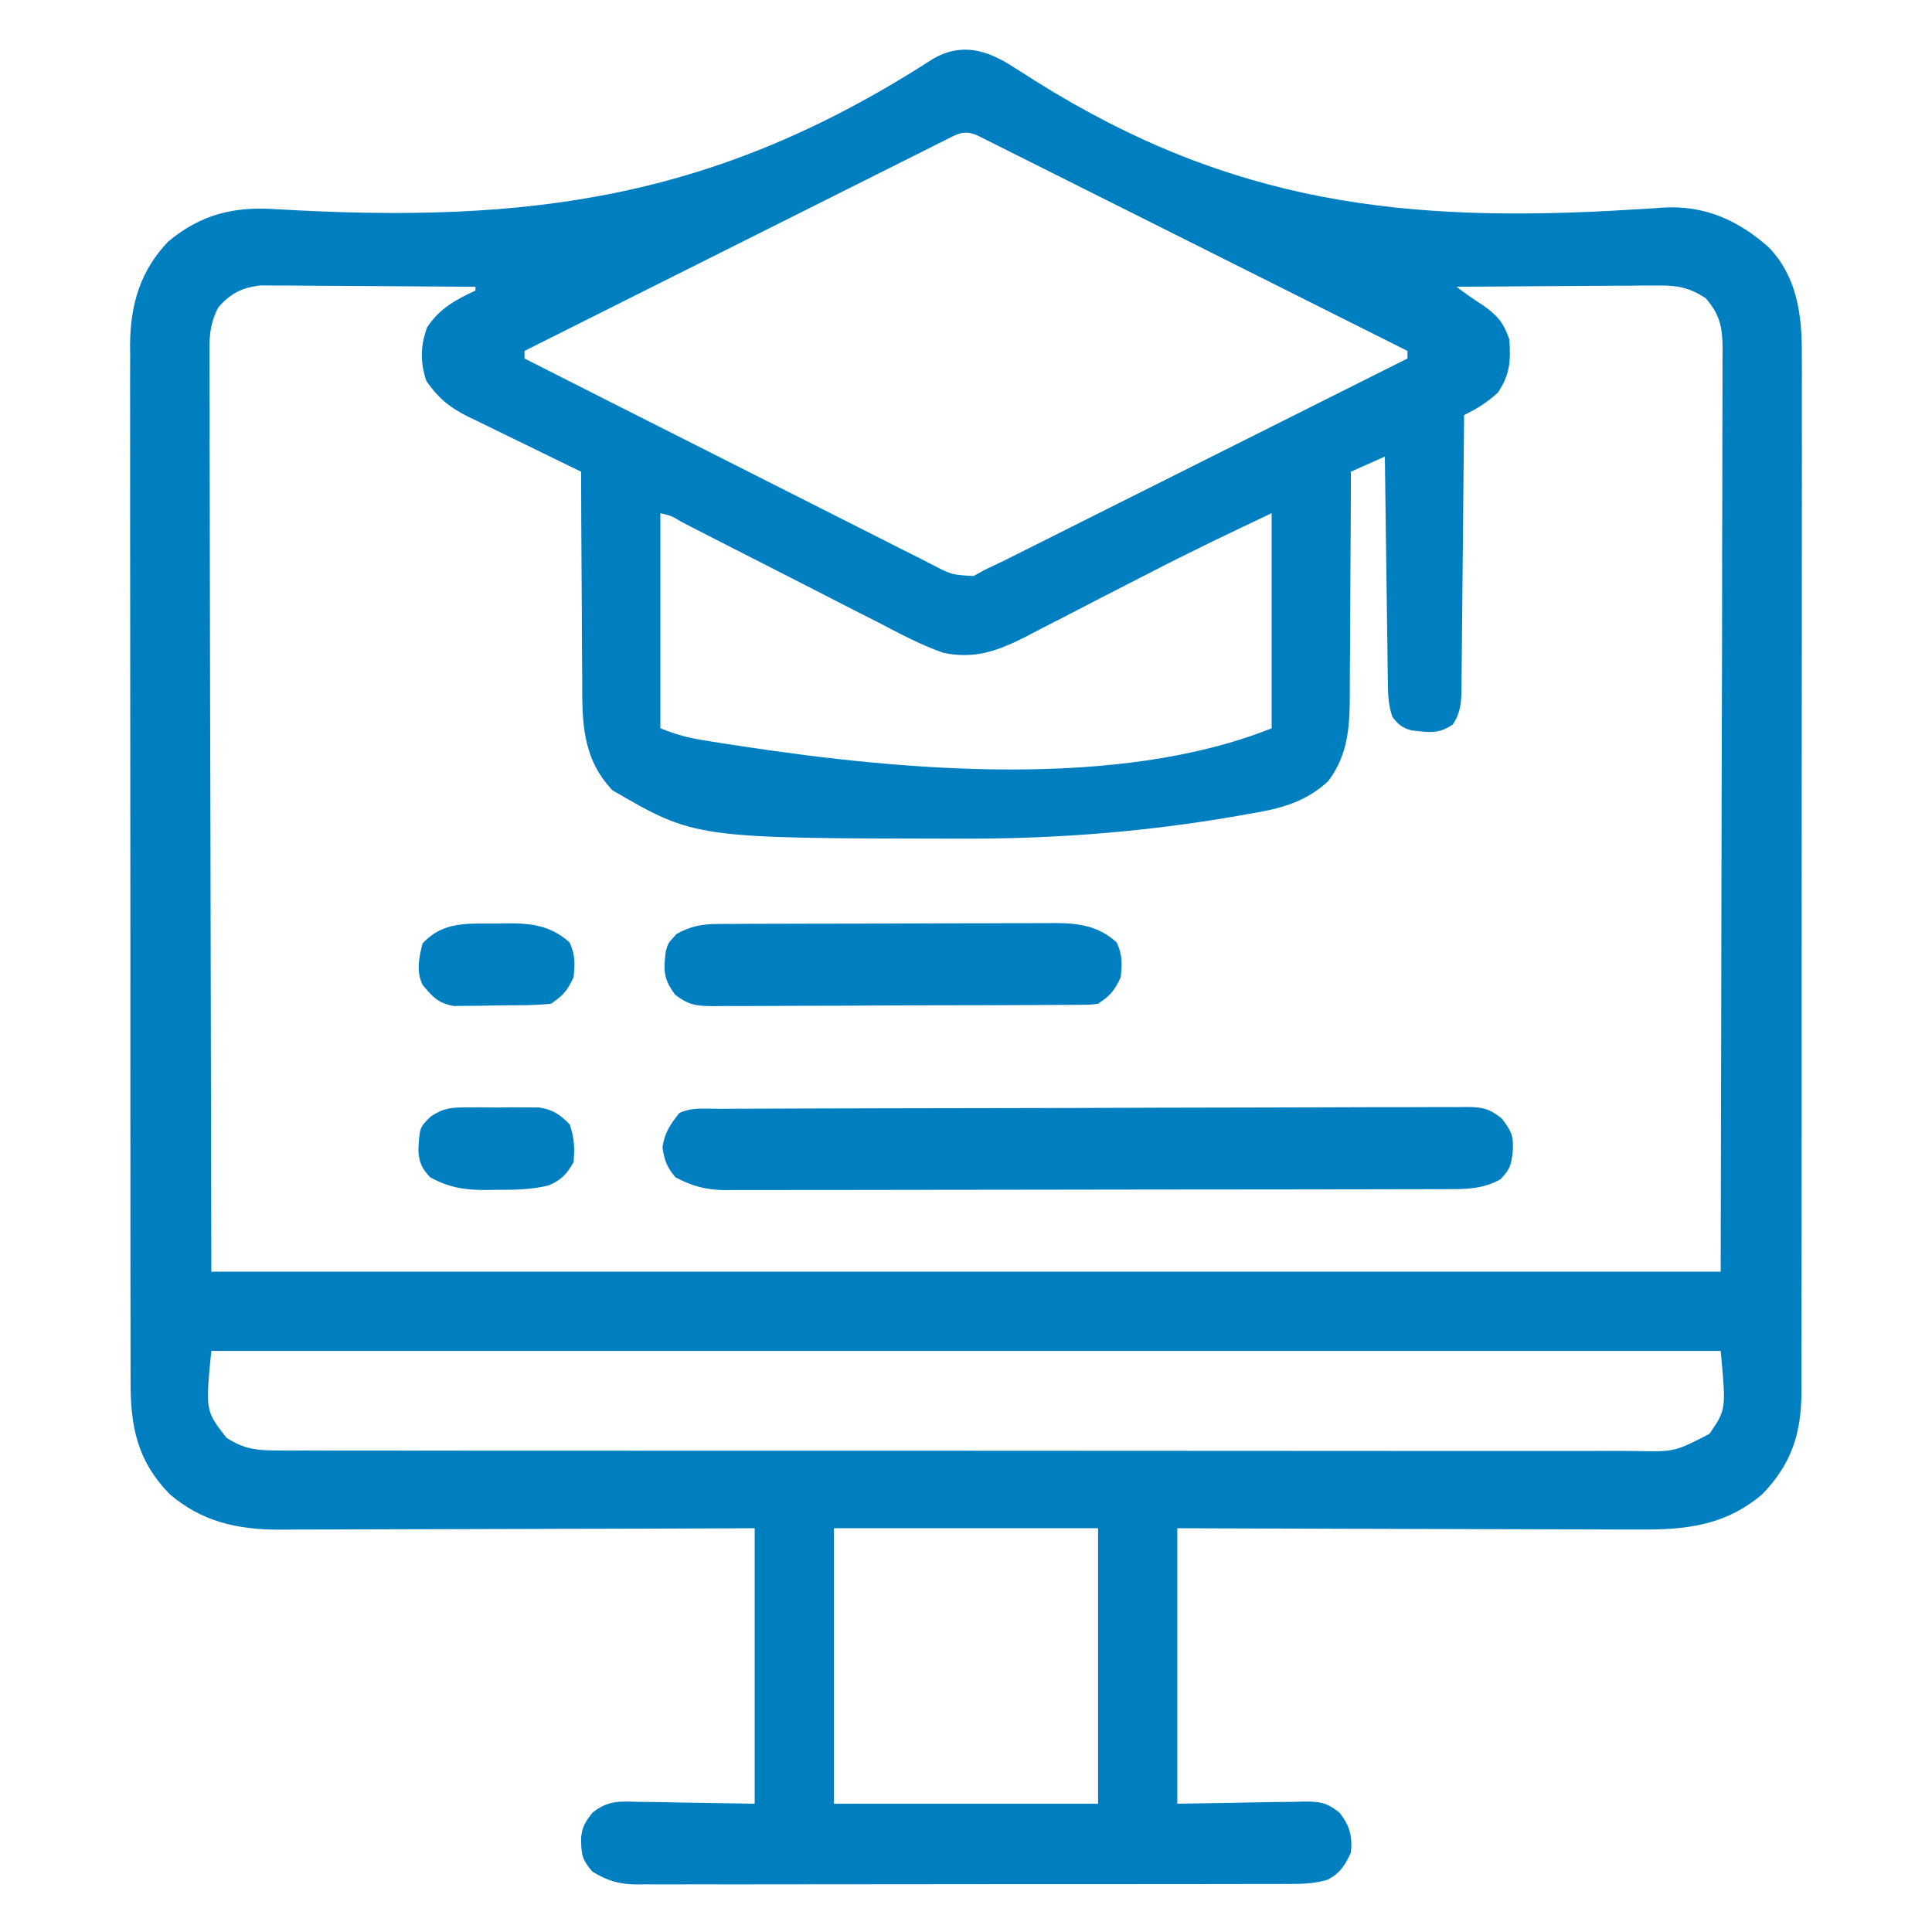 <?xml version="1.0" encoding="UTF-8"?>
<svg version="1.1" xmlns="http://www.w3.org/2000/svg" width="512" height="512">
<path d="M0 0 C1.274 0.807 2.55 1.613 3.827 2.416 C4.499 2.844 5.172 3.272 5.865 3.713 C57.766 36.277 103.659 41.509 164.18 37.759 C165.616 37.677 165.616 37.677 167.081 37.594 C168.838 37.491 170.594 37.374 172.348 37.238 C183.233 36.613 192.142 40.642 200.184 47.789 C207.861 55.812 209.023 66.1 208.931 76.73 C208.937 77.942 208.942 79.154 208.948 80.402 C208.959 83.735 208.953 87.067 208.938 90.4 C208.927 94.006 208.939 97.612 208.948 101.218 C208.962 108.27 208.955 115.321 208.94 122.372 C208.923 130.591 208.926 138.81 208.93 147.029 C208.936 161.696 208.921 176.363 208.897 191.031 C208.873 205.251 208.866 219.471 208.876 233.691 C208.888 249.193 208.89 264.695 208.875 280.197 C208.874 281.851 208.872 283.505 208.871 285.159 C208.87 285.973 208.869 286.786 208.868 287.625 C208.864 293.349 208.865 299.073 208.87 304.797 C208.875 311.775 208.869 318.752 208.849 325.73 C208.839 329.287 208.834 332.845 208.842 336.403 C208.85 340.263 208.835 344.124 208.818 347.985 C208.827 349.662 208.827 349.662 208.836 351.373 C208.748 362.306 206.119 370.303 198.43 378.23 C188.704 386.513 178.216 387.679 165.811 387.571 C164.469 387.57 163.128 387.571 161.786 387.572 C158.175 387.573 154.565 387.556 150.954 387.535 C147.169 387.516 143.384 387.514 139.599 387.511 C132.445 387.501 125.292 387.477 118.138 387.447 C108.462 387.407 98.785 387.391 89.109 387.373 C73.882 387.345 58.656 387.285 43.43 387.23 C43.43 411.32 43.43 435.41 43.43 460.23 C56.37 460.033 56.37 460.033 69.308 459.78 C70.936 459.765 72.564 459.753 74.192 459.742 C75.03 459.717 75.868 459.691 76.732 459.665 C81.165 459.661 82.866 459.782 86.455 462.634 C89.156 466.184 89.871 468.811 89.43 473.23 C87.796 476.624 86.615 478.604 83.258 480.378 C79.742 481.438 76.444 481.511 72.808 481.491 C72.048 481.495 71.289 481.499 70.506 481.503 C67.965 481.513 65.425 481.509 62.884 481.505 C61.06 481.509 59.237 481.515 57.413 481.521 C52.463 481.534 47.512 481.535 42.562 481.532 C38.429 481.531 34.296 481.536 30.164 481.541 C20.414 481.552 10.664 481.552 0.915 481.546 C-9.143 481.54 -19.202 481.552 -29.26 481.574 C-37.896 481.591 -46.532 481.597 -55.169 481.594 C-60.326 481.592 -65.484 481.595 -70.642 481.609 C-75.492 481.621 -80.342 481.619 -85.192 481.606 C-86.971 481.604 -88.751 481.607 -90.53 481.615 C-92.961 481.625 -95.39 481.617 -97.821 481.605 C-98.523 481.612 -99.226 481.619 -99.95 481.627 C-104.542 481.577 -107.66 480.623 -111.57 478.23 C-114.376 475.062 -114.57 473.509 -114.57 469.23 C-114.283 466.265 -113.434 465.052 -111.596 462.632 C-107.443 459.336 -104.481 459.585 -99.332 459.742 C-98.55 459.747 -97.769 459.752 -96.964 459.757 C-94.061 459.783 -91.159 459.853 -88.257 459.918 C-81.76 460.021 -75.264 460.124 -68.57 460.23 C-68.57 436.14 -68.57 412.05 -68.57 387.23 C-78.271 387.265 -87.973 387.3 -97.968 387.336 C-104.121 387.351 -110.273 387.366 -116.425 387.377 C-126.187 387.395 -135.948 387.416 -145.71 387.457 C-152.82 387.487 -159.93 387.506 -167.04 387.513 C-170.802 387.517 -174.564 387.526 -178.326 387.548 C-181.873 387.568 -185.421 387.574 -188.968 387.57 C-190.877 387.571 -192.786 387.587 -194.695 387.604 C-205.749 387.564 -215.016 385.515 -223.57 378.23 C-232.313 369.216 -234.023 360.231 -233.958 347.985 C-233.963 346.776 -233.968 345.568 -233.974 344.322 C-233.986 340.989 -233.984 337.656 -233.977 334.322 C-233.972 330.719 -233.984 327.116 -233.995 323.512 C-234.012 316.461 -234.013 309.41 -234.007 302.359 C-234.003 296.626 -234.005 290.892 -234.01 285.159 C-234.011 284.342 -234.012 283.525 -234.012 282.683 C-234.014 281.023 -234.016 279.363 -234.017 277.702 C-234.031 262.146 -234.025 246.589 -234.014 231.033 C-234.004 216.814 -234.017 202.596 -234.041 188.378 C-234.065 173.763 -234.075 159.148 -234.068 144.533 C-234.065 136.334 -234.067 128.135 -234.084 119.936 C-234.099 112.957 -234.1 105.977 -234.082 98.997 C-234.074 95.439 -234.072 91.882 -234.087 88.324 C-234.103 84.459 -234.089 80.595 -234.071 76.73 C-234.081 75.616 -234.09 74.503 -234.1 73.356 C-234.002 62.843 -231.337 53.922 -223.988 46.242 C-215.231 38.957 -206.53 36.921 -195.541 37.66 C-127.867 41.645 -78.808 34.941 -21.375 -2.137 C-13.791 -6.55 -7.053 -4.591 0 0 Z M-18.214 19.432 C-19.193 19.92 -20.172 20.408 -21.18 20.911 C-22.258 21.454 -23.335 21.996 -24.445 22.555 C-25.577 23.12 -26.709 23.686 -27.875 24.269 C-30.984 25.823 -34.09 27.382 -37.196 28.942 C-40.441 30.571 -43.687 32.195 -46.934 33.819 C-53.084 36.897 -59.231 39.979 -65.378 43.063 C-72.375 46.572 -79.375 50.078 -86.374 53.582 C-100.775 60.793 -115.174 68.01 -129.57 75.23 C-129.57 75.89 -129.57 76.55 -129.57 77.23 C-114.561 84.852 -99.541 92.45 -84.507 100.021 C-77.527 103.537 -70.551 107.06 -63.583 110.601 C-57.51 113.687 -51.431 116.759 -45.342 119.815 C-42.118 121.433 -38.899 123.058 -35.687 124.701 C-32.102 126.533 -28.502 128.334 -24.899 130.133 C-23.836 130.683 -22.773 131.232 -21.678 131.799 C-16.353 134.555 -16.353 134.555 -10.547 134.885 C-9.564 134.339 -8.582 133.793 -7.57 133.23 C-5.914 132.438 -4.255 131.65 -2.596 130.864 C-0.598 129.868 1.398 128.867 3.393 127.863 C4.486 127.316 5.579 126.77 6.706 126.207 C9.69 124.714 12.673 123.218 15.655 121.72 C18.776 120.153 21.9 118.59 25.024 117.027 C30.932 114.07 36.839 111.108 42.745 108.145 C49.471 104.771 56.2 101.401 62.929 98.031 C76.765 91.103 90.599 84.169 104.43 77.23 C104.43 76.57 104.43 75.91 104.43 75.23 C89.343 67.663 74.253 60.101 59.16 52.544 C52.153 49.035 45.146 45.525 38.142 42.011 C32.038 38.949 25.933 35.89 19.826 32.834 C16.591 31.216 13.357 29.595 10.124 27.972 C6.52 26.162 2.913 24.358 -0.694 22.555 C-1.772 22.012 -2.849 21.47 -3.959 20.911 C-4.938 20.423 -5.917 19.935 -6.926 19.432 C-7.779 19.005 -8.633 18.577 -9.512 18.136 C-13.13 16.544 -14.82 17.732 -18.214 19.432 Z M-210.719 63.703 C-213.208 68.446 -213.115 72.242 -213.051 77.519 C-213.054 78.551 -213.058 79.582 -213.061 80.645 C-213.068 84.112 -213.046 87.578 -213.024 91.044 C-213.023 93.568 -213.023 96.092 -213.025 98.616 C-213.026 104.692 -213.009 110.768 -212.983 116.845 C-212.955 123.875 -212.951 130.905 -212.948 137.935 C-212.927 156.492 -212.871 175.049 -212.82 193.605 C-212.737 235.062 -212.655 276.518 -212.57 319.23 C-80.57 319.23 51.43 319.23 187.43 319.23 C187.513 277.774 187.595 236.318 187.68 193.605 C187.717 180.504 187.753 167.402 187.791 153.904 C187.804 142.184 187.804 142.184 187.812 130.465 C187.816 125.235 187.83 120.005 187.852 114.776 C187.881 108.109 187.888 101.444 187.882 94.778 C187.884 92.328 187.892 89.879 187.907 87.429 C187.927 84.125 187.922 80.823 187.911 77.519 C187.923 76.556 187.934 75.593 187.946 74.601 C187.896 68.984 187.264 65.642 183.43 61.23 C179.292 58.551 176.127 57.859 171.241 57.89 C170.04 57.89 168.84 57.89 167.602 57.891 C165.68 57.914 165.68 57.914 163.719 57.938 C162.383 57.943 161.046 57.947 159.709 57.95 C156.208 57.962 152.706 57.991 149.204 58.024 C145.625 58.055 142.045 58.069 138.465 58.084 C131.453 58.116 124.442 58.167 117.43 58.23 C119.74 59.992 122.033 61.612 124.493 63.168 C128.275 65.824 129.977 67.87 131.43 72.23 C131.799 77.849 131.622 81.388 128.43 86.23 C125.614 88.83 122.856 90.572 119.43 92.23 C119.418 93.683 119.418 93.683 119.406 95.165 C119.328 104.288 119.24 113.41 119.143 122.533 C119.093 127.223 119.046 131.913 119.008 136.604 C118.971 141.129 118.925 145.655 118.872 150.181 C118.854 151.908 118.838 153.635 118.827 155.362 C118.81 157.78 118.781 160.198 118.749 162.616 C118.746 163.689 118.746 163.689 118.742 164.783 C118.681 168.406 118.505 171.193 116.43 174.23 C113.49 176.247 111.363 176.451 107.868 176.043 C107.103 175.967 106.339 175.891 105.551 175.812 C103.015 175.117 102.043 174.284 100.43 172.23 C99.32 168.9 99.272 166.341 99.225 162.831 C99.215 162.187 99.205 161.543 99.195 160.879 C99.163 158.753 99.139 156.626 99.114 154.5 C99.093 153.025 99.072 151.549 99.051 150.074 C98.996 146.192 98.946 142.311 98.898 138.429 C98.848 134.468 98.792 130.506 98.737 126.545 C98.629 118.774 98.528 111.002 98.43 103.23 C95.46 104.55 92.49 105.87 89.43 107.23 C89.428 108.55 89.428 108.55 89.426 109.897 C89.408 118.223 89.366 126.549 89.298 134.875 C89.264 139.155 89.239 143.434 89.235 147.714 C89.23 151.851 89.202 155.988 89.157 160.125 C89.144 161.696 89.139 163.268 89.144 164.839 C89.164 173.725 89.037 181.821 83.43 189.23 C77.262 194.947 70.561 196.575 62.43 197.918 C61.304 198.119 60.178 198.32 59.017 198.526 C35.618 202.571 12.277 204.465 -11.445 204.48 C-12.892 204.481 -12.892 204.481 -14.369 204.483 C-84.349 204.405 -84.349 204.405 -106.257 191.668 C-114.305 183.185 -114.309 173.51 -114.277 162.504 C-114.29 160.904 -114.305 159.304 -114.323 157.704 C-114.362 153.525 -114.373 149.346 -114.377 145.167 C-114.386 140.89 -114.424 136.613 -114.458 132.336 C-114.523 123.967 -114.556 115.599 -114.57 107.23 C-115.634 106.717 -116.699 106.203 -117.795 105.673 C-121.763 103.753 -125.721 101.814 -129.676 99.87 C-131.385 99.032 -133.097 98.2 -134.812 97.374 C-137.283 96.18 -139.746 94.969 -142.207 93.754 C-142.968 93.391 -143.73 93.028 -144.515 92.655 C-149.44 90.194 -152.393 87.754 -155.57 83.23 C-157.246 78.202 -157.176 73.89 -155.382 68.98 C-152.106 64.01 -147.887 61.703 -142.57 59.23 C-142.57 58.9 -142.57 58.57 -142.57 58.23 C-150.289 58.161 -158.008 58.108 -165.728 58.075 C-169.313 58.059 -172.898 58.038 -176.482 58.004 C-179.945 57.971 -183.407 57.954 -186.87 57.946 C-188.827 57.938 -190.785 57.914 -192.742 57.891 C-193.943 57.89 -195.144 57.89 -196.381 57.89 C-197.433 57.883 -198.486 57.877 -199.57 57.87 C-204.457 58.457 -207.484 59.981 -210.719 63.703 Z M-93.57 118.23 C-93.57 137.04 -93.57 155.85 -93.57 175.23 C-89.409 176.895 -86.243 177.755 -81.89 178.449 C-81.25 178.552 -80.61 178.655 -79.951 178.761 C-77.867 179.093 -75.781 179.413 -73.695 179.73 C-72.973 179.841 -72.251 179.951 -71.507 180.064 C-29.132 186.483 27.754 191.501 68.43 175.23 C68.43 156.42 68.43 137.61 68.43 118.23 C57.429 123.441 46.531 128.63 35.747 134.234 C33.313 135.484 30.876 136.729 28.44 137.975 C24.692 139.891 20.948 141.813 17.218 143.762 C14.139 145.369 11.05 146.952 7.951 148.52 C6.239 149.394 4.539 150.293 2.84 151.192 C-4.394 154.823 -10.491 156.95 -18.57 155.23 C-24.614 153.139 -30.236 150.086 -35.894 147.137 C-37.532 146.305 -39.172 145.475 -40.813 144.648 C-45.099 142.479 -49.371 140.282 -53.639 138.079 C-58.005 135.83 -62.385 133.607 -66.763 131.383 C-71.674 128.888 -76.583 126.39 -81.482 123.872 C-82.222 123.492 -82.962 123.112 -83.725 122.721 C-85.111 122.008 -86.497 121.294 -87.883 120.579 C-90.593 118.939 -90.593 118.939 -93.57 118.23 Z M-212.57 340.23 C-214.141 356.075 -214.141 356.075 -208.57 363.23 C-204.296 366.022 -200.97 366.606 -195.916 366.611 C-195.27 366.615 -194.624 366.62 -193.958 366.625 C-191.795 366.637 -189.632 366.627 -187.469 366.618 C-185.902 366.622 -184.334 366.628 -182.766 366.634 C-178.461 366.649 -174.155 366.645 -169.85 366.637 C-165.205 366.633 -160.561 366.645 -155.917 366.655 C-146.819 366.673 -137.722 366.673 -128.624 366.668 C-121.231 366.664 -113.837 366.666 -106.444 366.671 C-104.866 366.672 -104.866 366.672 -103.257 366.673 C-101.12 366.675 -98.983 366.676 -96.847 366.678 C-76.805 366.691 -56.762 366.686 -36.72 366.675 C-18.38 366.665 -0.039 366.678 18.301 366.701 C37.128 366.726 55.956 366.735 74.783 366.729 C85.355 366.725 95.927 366.728 106.499 366.745 C115.498 366.76 124.498 366.76 133.497 366.743 C138.09 366.734 142.682 366.732 147.274 366.748 C151.478 366.761 155.681 366.757 159.885 366.737 C161.406 366.734 162.926 366.737 164.447 366.747 C175.178 367.009 175.178 367.009 184.43 362.23 C188.888 355.773 188.888 355.773 187.43 340.23 C55.43 340.23 -76.57 340.23 -212.57 340.23 Z M-47.57 387.23 C-47.57 411.32 -47.57 435.41 -47.57 460.23 C-24.47 460.23 -1.37 460.23 22.43 460.23 C22.43 436.14 22.43 412.05 22.43 387.23 C-0.67 387.23 -23.77 387.23 -47.57 387.23 Z " fill="#007fc0" transform="translate(268.57,17.77)"/>
<path d="M0 0 C0.868 -0.004 1.736 -0.009 2.63 -0.013 C5.556 -0.027 8.482 -0.033 11.407 -0.039 C13.498 -0.047 15.589 -0.055 17.679 -0.064 C24.56 -0.09 31.44 -0.105 38.32 -0.12 C40.686 -0.125 43.051 -0.13 45.417 -0.136 C55.254 -0.157 65.09 -0.176 74.927 -0.187 C89.041 -0.204 103.155 -0.237 117.268 -0.294 C127.183 -0.332 137.099 -0.352 147.014 -0.357 C152.94 -0.361 158.866 -0.373 164.793 -0.405 C170.367 -0.435 175.94 -0.442 181.514 -0.43 C183.562 -0.43 185.609 -0.438 187.657 -0.456 C190.449 -0.478 193.24 -0.47 196.033 -0.454 C196.846 -0.468 197.658 -0.482 198.496 -0.496 C202.6 -0.438 204.453 -0.051 207.686 2.567 C210.312 5.928 210.901 7.351 210.582 11.529 C210.145 15.06 209.904 15.941 207.394 18.654 C202.508 21.381 197.999 21.3 192.49 21.294 C191.655 21.297 190.819 21.3 189.958 21.303 C187.154 21.312 184.35 21.314 181.545 21.315 C179.537 21.32 177.528 21.325 175.519 21.33 C170.058 21.343 164.597 21.35 159.136 21.354 C155.725 21.357 152.314 21.361 148.903 21.366 C138.231 21.379 127.559 21.389 116.887 21.393 C104.566 21.397 92.244 21.415 79.923 21.444 C70.4 21.465 60.877 21.475 51.355 21.477 C45.666 21.478 39.978 21.484 34.29 21.502 C28.939 21.518 23.588 21.52 18.238 21.512 C16.275 21.511 14.312 21.515 12.349 21.525 C9.667 21.538 6.986 21.532 4.304 21.521 C3.53 21.529 2.755 21.538 1.957 21.546 C-3.167 21.499 -6.738 20.549 -11.293 18.154 C-13.564 15.444 -14.212 13.702 -14.731 10.216 C-14.177 6.341 -12.701 4.2 -10.293 1.154 C-7.068 -0.458 -3.543 0.002 0 0 Z " fill="#007fc0" transform="translate(190.293,293.846)"/>
<path d="M0 0 C0.845 -0.006 1.69 -0.011 2.561 -0.017 C3.48 -0.018 4.399 -0.02 5.346 -0.021 C6.321 -0.026 7.295 -0.031 8.299 -0.036 C11.523 -0.05 14.746 -0.057 17.97 -0.063 C20.212 -0.068 22.454 -0.074 24.696 -0.08 C29.398 -0.09 34.099 -0.096 38.801 -0.1 C44.82 -0.105 50.839 -0.129 56.858 -0.158 C61.49 -0.176 66.121 -0.182 70.753 -0.183 C72.972 -0.186 75.19 -0.194 77.409 -0.207 C80.516 -0.224 83.622 -0.222 86.729 -0.216 C87.642 -0.225 88.555 -0.234 89.496 -0.244 C95.735 -0.203 100.859 0.545 105.669 4.89 C107.209 8.152 107.107 10.577 106.732 14.14 C105.08 17.679 104.016 18.951 100.732 21.14 C98.674 21.401 98.674 21.401 96.267 21.415 C95.353 21.425 94.438 21.435 93.497 21.445 C92.496 21.445 91.496 21.446 90.465 21.447 C89.409 21.455 88.354 21.463 87.266 21.472 C83.768 21.496 80.269 21.505 76.771 21.512 C74.343 21.52 71.916 21.53 69.488 21.539 C64.396 21.555 59.303 21.563 54.21 21.566 C47.681 21.571 41.152 21.609 34.622 21.655 C29.607 21.684 24.592 21.692 19.577 21.693 C17.17 21.697 14.762 21.709 12.355 21.73 C8.989 21.757 5.624 21.752 2.258 21.74 C1.261 21.755 0.265 21.769 -0.762 21.785 C-5.459 21.735 -7.56 21.693 -11.364 18.728 C-14.435 14.556 -14.466 12.37 -13.842 7.336 C-13.268 5.14 -13.268 5.14 -10.956 2.64 C-7.257 0.576 -4.204 0.017 0 0 Z " fill="#007fc0" transform="translate(190.268,244.86)"/>
<path d="M0 0 C1.27 -0.005 2.539 -0.01 3.848 -0.016 C5.166 -0 6.485 0.015 7.844 0.031 C9.822 0.008 9.822 0.008 11.84 -0.016 C13.744 -0.008 13.744 -0.008 15.688 0 C17.423 0.007 17.423 0.007 19.193 0.014 C22.989 0.637 24.65 1.828 27.344 4.531 C28.546 8.137 28.67 10.741 28.344 14.531 C26.52 17.688 25.179 19.158 21.848 20.648 C17.156 21.83 12.725 21.861 7.906 21.844 C6.99 21.86 6.074 21.876 5.131 21.893 C-0.579 21.897 -4.619 21.272 -9.656 18.531 C-11.892 16.156 -12.595 14.599 -12.781 11.348 C-12.465 5.328 -12.465 5.328 -9.521 2.428 C-6.065 0.14 -4.116 0.016 0 0 Z " fill="#007fc0" transform="translate(123.656,293.469)"/>
<path d="M0 0 C0.925 -0.021 1.85 -0.041 2.803 -0.062 C9.322 -0.1 14.59 0.452 19.625 5 C21.165 8.261 21.063 10.686 20.688 14.25 C19.036 17.789 17.971 19.061 14.688 21.25 C10.581 21.68 6.473 21.664 2.346 21.676 C0.326 21.687 -1.691 21.737 -3.711 21.787 C-4.99 21.794 -6.268 21.801 -7.586 21.809 C-8.756 21.822 -9.925 21.836 -11.13 21.849 C-15.235 21.076 -16.691 19.42 -19.312 16.25 C-21.064 12.747 -20.281 8.952 -19.312 5.25 C-13.89 -0.612 -7.456 0.041 0 0 Z " fill="#007fc0" transform="translate(131.312,244.75)"/>
</svg>
